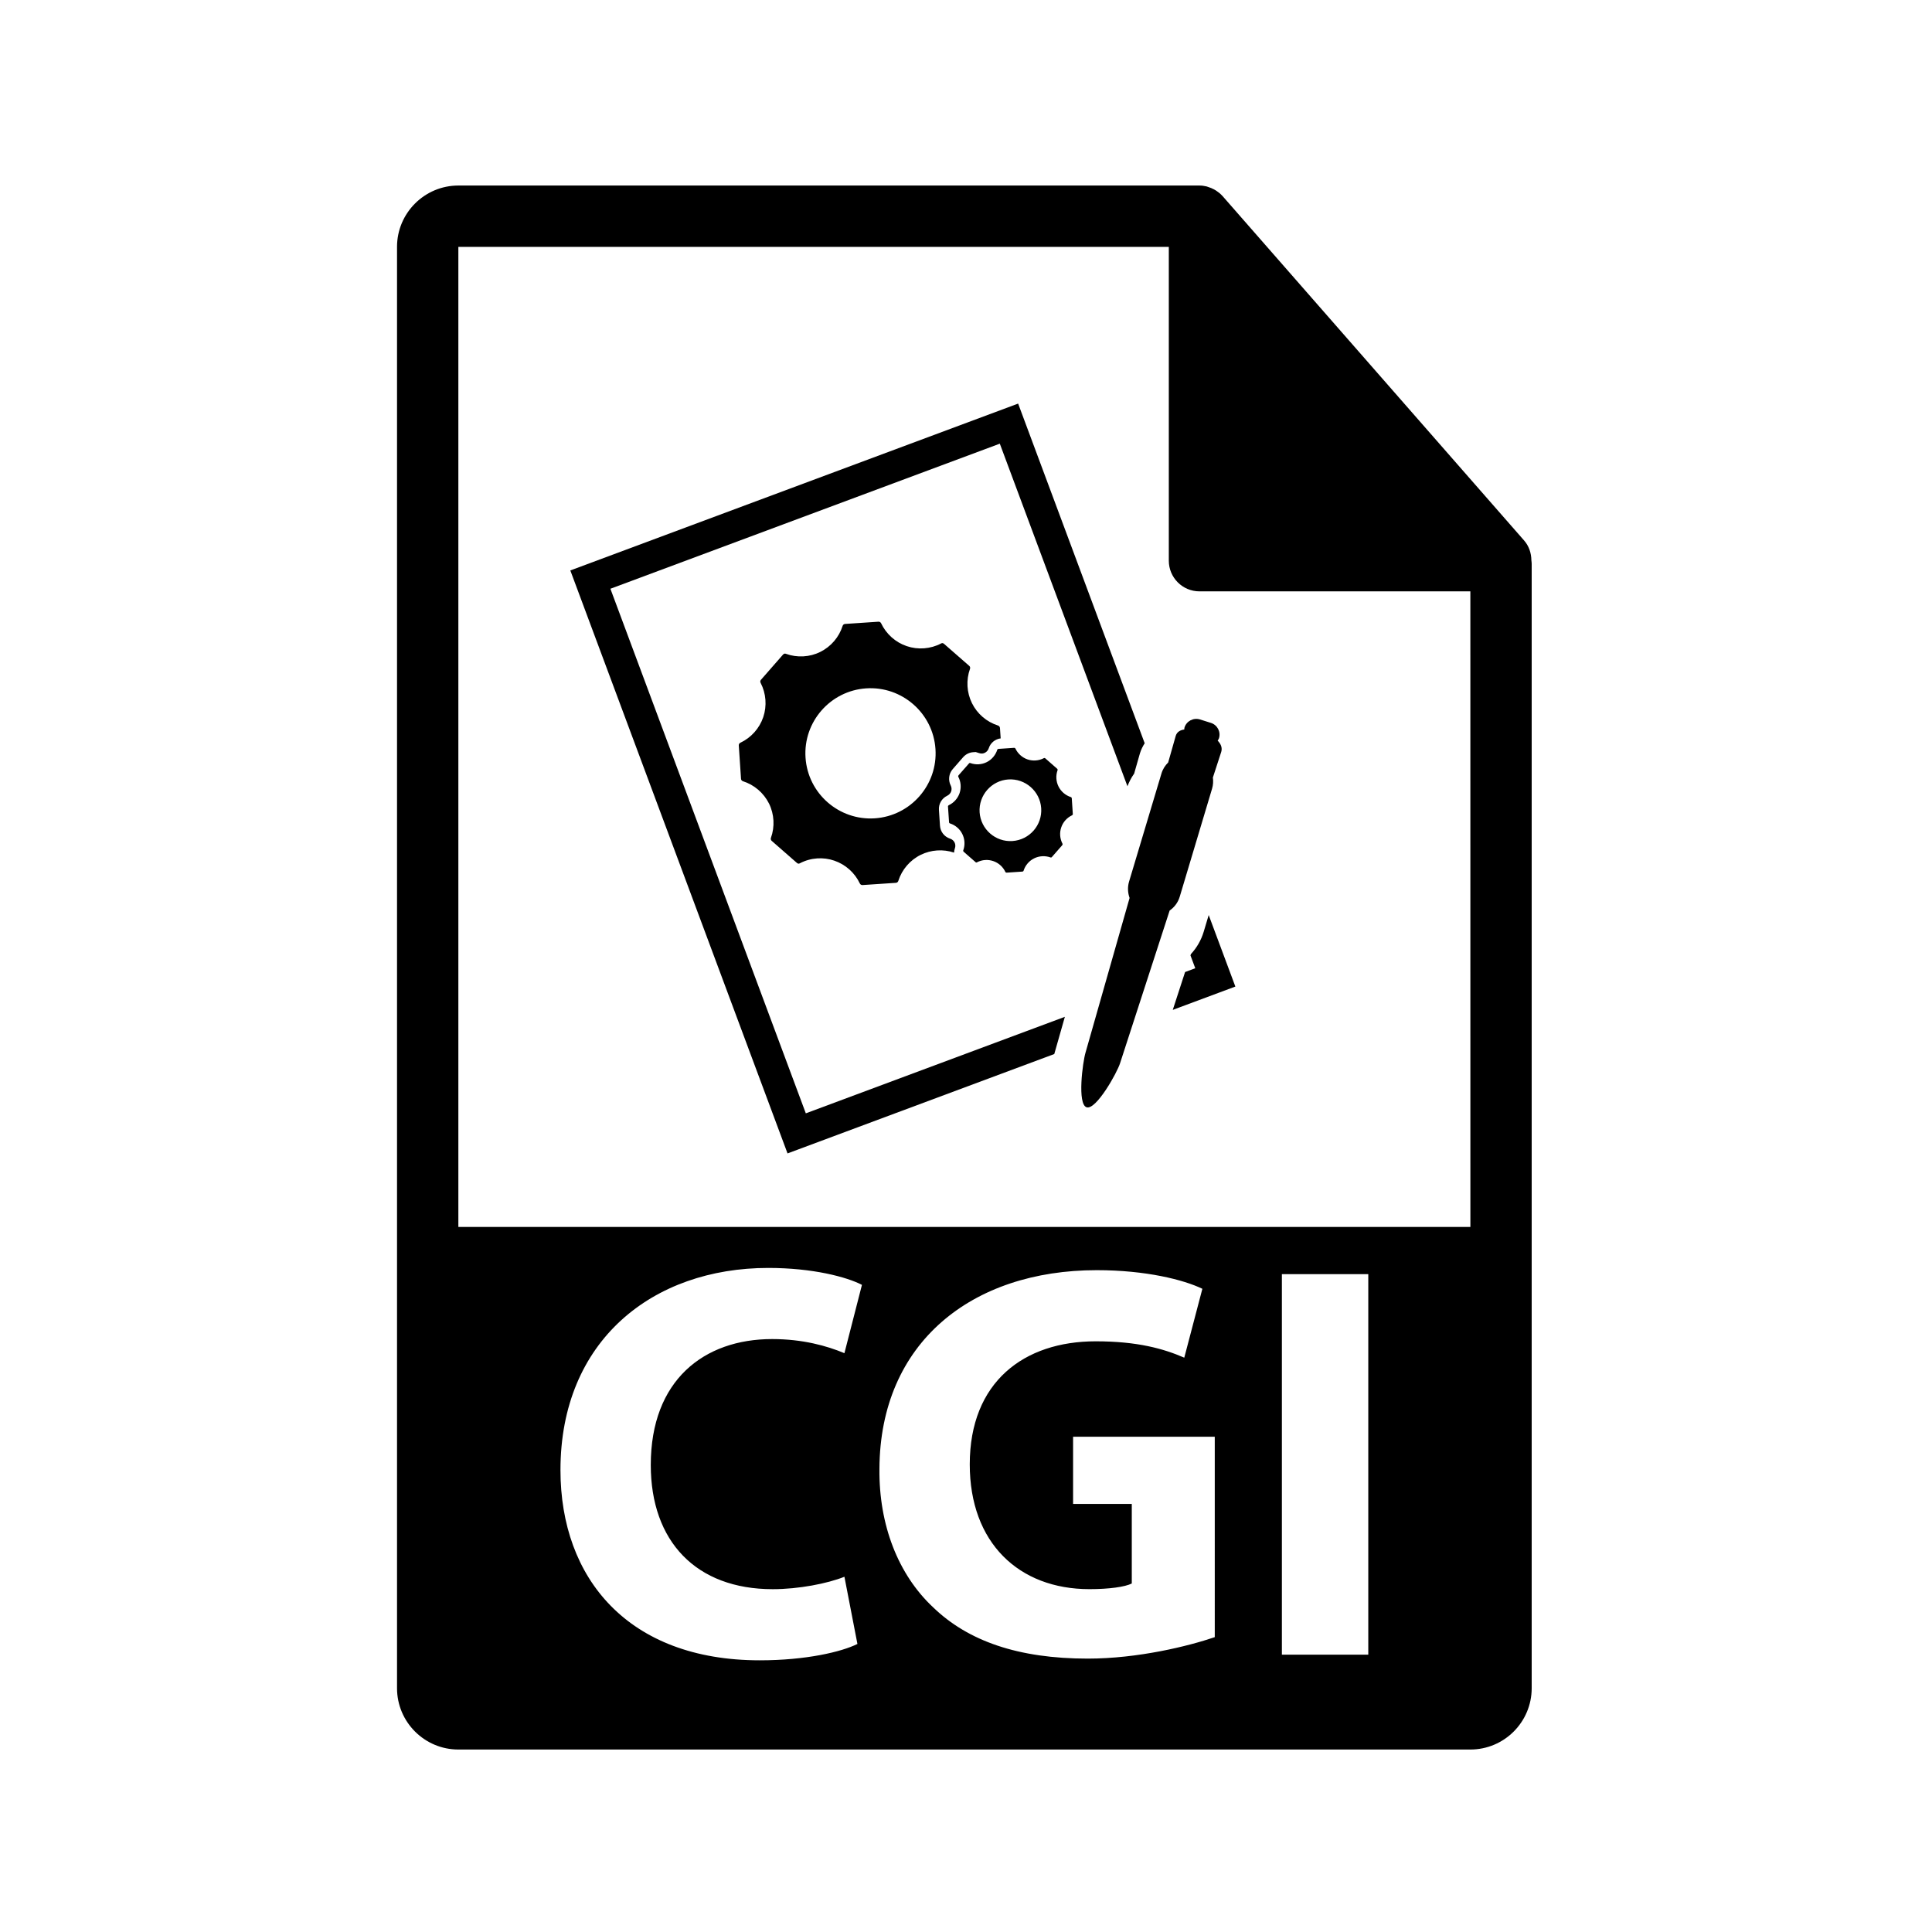 <?xml version="1.0" encoding="utf-8"?>
<!DOCTYPE svg PUBLIC "-//W3C//DTD SVG 1.1//EN" "http://www.w3.org/Graphics/SVG/1.1/DTD/svg11.dtd">
<svg xmlns="http://www.w3.org/2000/svg" xmlns:xlink="http://www.w3.org/1999/xlink" viewBox="0 0 126 126">
<g>
	<path d="M99.873,36.544c-0.006-0.468-0.154-0.93-0.475-1.295L79.73,12.784c-0.004-0.006-0.01-0.008-0.016-0.014
		c-0.117-0.131-0.252-0.239-0.396-0.334c-0.043-0.028-0.086-0.053-0.131-0.078c-0.127-0.068-0.258-0.124-0.395-0.165
		c-0.037-0.011-0.07-0.026-0.107-0.036c-0.15-0.035-0.303-0.057-0.459-0.057H29.893c-2.205,0-4,1.795-4,4v94c0,2.206,1.795,4,4,4h66
		c2.207,0,4-1.794,4-4V36.768C99.893,36.692,99.881,36.618,99.873,36.544z M50.395,103.642c1.693,0,3.572-0.368,4.676-0.81
		l0.848,4.382c-1.031,0.515-3.352,1.067-6.369,1.067c-8.58,0-12.998-5.339-12.998-12.408c0-8.469,6.039-13.182,13.549-13.182
		c2.91,0,5.119,0.59,6.113,1.104l-1.143,4.456c-1.141-0.479-2.725-0.921-4.713-0.921c-4.455,0-7.916,2.688-7.916,8.211
		C42.441,100.513,45.387,103.642,50.395,103.642z M79.223,106.771c-1.73,0.589-5.006,1.399-8.283,1.399
		c-4.529,0-7.807-1.142-10.09-3.351c-2.281-2.136-3.533-5.376-3.496-9.021c0.035-8.248,6.037-12.961,14.174-12.961
		c3.203,0,5.672,0.626,6.887,1.215l-1.18,4.492c-1.361-0.589-3.055-1.067-5.779-1.067c-4.676,0-8.211,2.65-8.211,8.026
		c0,5.118,3.203,8.137,7.805,8.137c1.289,0,2.32-0.146,2.762-0.368v-5.191h-3.828v-4.381h9.24V106.771z M89.236,107.913h-5.635
		V83.097h5.635V107.913z M29.893,80.018V16.101h46.334v20.466c0,1.104,0.895,2,2,2h17.666l0.002,41.451H29.893z"/>
	<g>
		<path d="M76.939,58.481l2.109-7.045c0.072-0.243,0.086-0.488,0.053-0.725l0.545-1.674c0.084-0.276-0.029-0.525-0.232-0.732
			c0.027-0.053,0.064-0.096,0.084-0.155c0.133-0.423-0.105-0.873-0.529-1.006l-0.713-0.224c-0.422-0.129-0.875,0.105-1.006,0.528
			c-0.014,0.042-0.008,0.085-0.014,0.127c-0.262,0.04-0.475,0.152-0.557,0.413l-0.494,1.739c-0.197,0.195-0.354,0.435-0.438,0.72
			l-2.111,7.045c-0.109,0.365-0.086,0.736,0.033,1.07l-2.871,10.077c-0.189,0.622-0.553,3.385,0.07,3.576
			c0.623,0.188,1.994-2.265,2.184-2.887l3.23-9.946C76.586,59.171,76.824,58.864,76.939,58.481z"/>
		<path d="M39.809,38.397l25.396-9.462l8.324,22.342c0.113-0.289,0.252-0.567,0.436-0.821l0.379-1.327
			c0.074-0.24,0.182-0.457,0.309-0.657L66.4,26.321L37.195,37.203l14.166,38.02l17.396-6.482l0.691-2.427l-16.895,6.295
			L39.809,38.397z"/>
		<path d="M78.828,59.677l-0.324,1.084c-0.166,0.552-0.451,1.047-0.836,1.462l-0.029,0.086l0.313,0.837l-0.664,0.248l-0.803,2.468
			l4.082-1.521L78.828,59.677z"/>
		<path d="M62.813,49.382c0.172-0.193,0.402-0.308,0.648-0.325l0.174-0.011l0.199,0.063c0.156,0.057,0.285,0.043,0.396-0.014
			c0.119-0.059,0.213-0.168,0.252-0.291c0.113-0.356,0.416-0.6,0.779-0.648l-0.045-0.68c-0.006-0.071-0.057-0.135-0.125-0.158
			c-0.74-0.233-1.359-0.764-1.701-1.457c-0.344-0.695-0.391-1.513-0.129-2.241c0.025-0.066,0.006-0.145-0.047-0.191l-1.645-1.438
			c-0.092-0.08-0.15-0.048-0.199-0.023c-0.68,0.356-1.5,0.422-2.234,0.171c-0.734-0.246-1.342-0.792-1.674-1.494
			c-0.029-0.063-0.098-0.104-0.172-0.099l-2.176,0.146c-0.072,0.003-0.135,0.054-0.158,0.12c-0.232,0.74-0.764,1.361-1.457,1.703
			c-0.691,0.345-1.514,0.391-2.242,0.125c-0.045-0.014-0.111-0.038-0.191,0.052l-1.439,1.644c-0.047,0.055-0.057,0.135-0.021,0.198
			c0.357,0.687,0.42,1.501,0.172,2.235c-0.248,0.733-0.791,1.342-1.494,1.672c-0.066,0.03-0.105,0.098-0.102,0.172l0.146,2.18
			c0.004,0.071,0.053,0.132,0.121,0.155c0.74,0.233,1.359,0.765,1.705,1.458c0.342,0.693,0.387,1.513,0.123,2.241
			c-0.023,0.067-0.004,0.145,0.051,0.191l1.645,1.44c0.09,0.078,0.15,0.046,0.197,0.021c0.35-0.183,0.732-0.29,1.129-0.317
			c0.379-0.024,0.75,0.022,1.107,0.146c0.734,0.248,1.342,0.791,1.672,1.493c0.031,0.064,0.1,0.104,0.172,0.1l2.178-0.145
			c0.074-0.005,0.135-0.054,0.156-0.121c0.234-0.74,0.764-1.36,1.459-1.703c0.678-0.334,1.467-0.385,2.178-0.147
			c0.004-0.091,0.021-0.185,0.053-0.274c0.047-0.129,0.039-0.271-0.02-0.389c-0.057-0.114-0.164-0.207-0.291-0.246
			c-0.377-0.124-0.635-0.454-0.66-0.845l-0.068-1.032c-0.027-0.39,0.184-0.751,0.537-0.921c0.125-0.06,0.221-0.165,0.262-0.288
			s0.029-0.265-0.029-0.379c-0.18-0.349-0.127-0.775,0.127-1.068L62.813,49.382z M57.053,53.369
			c-2.336,0.155-4.363-1.619-4.518-3.955c-0.158-2.335,1.615-4.365,3.953-4.521c2.338-0.156,4.365,1.62,4.521,3.956
			S59.391,53.213,57.053,53.369z"/>
		<path d="M69.838,51.983c-0.35-0.111-0.643-0.363-0.805-0.691c-0.164-0.33-0.186-0.716-0.061-1.062
			c0.012-0.031,0.002-0.068-0.023-0.091l-0.777-0.682c-0.045-0.038-0.074-0.021-0.096-0.012c-0.32,0.169-0.713,0.201-1.059,0.083
			c-0.348-0.118-0.637-0.376-0.793-0.709c-0.014-0.03-0.047-0.05-0.08-0.048l-1.033,0.07c-0.033,0.003-0.064,0.025-0.072,0.057
			c-0.111,0.35-0.363,0.646-0.691,0.808c-0.328,0.163-0.717,0.185-1.061,0.059c-0.023-0.007-0.055-0.019-0.092,0.024l-0.684,0.777
			c-0.021,0.026-0.027,0.066-0.012,0.096c0.172,0.325,0.199,0.711,0.084,1.059c-0.119,0.348-0.375,0.636-0.707,0.792
			c-0.031,0.014-0.053,0.047-0.051,0.082l0.07,1.032c0.002,0.034,0.025,0.063,0.059,0.073c0.35,0.111,0.645,0.363,0.805,0.691
			c0.164,0.328,0.188,0.716,0.063,1.062c-0.012,0.032-0.002,0.067,0.021,0.091l0.781,0.683c0.043,0.037,0.07,0.021,0.092,0.01
			c0.166-0.086,0.348-0.138,0.537-0.15c0.178-0.012,0.354,0.013,0.521,0.069c0.348,0.116,0.639,0.376,0.793,0.708
			c0.014,0.031,0.049,0.049,0.082,0.047l1.031-0.069c0.033-0.002,0.064-0.024,0.074-0.056c0.111-0.352,0.361-0.646,0.691-0.808
			c0.328-0.163,0.717-0.184,1.063-0.06c0.021,0.008,0.053,0.018,0.09-0.022l0.682-0.78c0.021-0.025,0.025-0.063,0.012-0.094
			c-0.17-0.325-0.201-0.712-0.082-1.06c0.117-0.349,0.373-0.636,0.707-0.792c0.031-0.016,0.051-0.047,0.049-0.081l-0.068-1.032
			C69.895,52.023,69.871,51.993,69.838,51.983z M66.029,54.85c-1.105,0.075-2.066-0.767-2.141-1.874
			c-0.072-1.105,0.766-2.068,1.875-2.143c1.105-0.071,2.066,0.769,2.141,1.876S67.139,54.776,66.029,54.85z"/>
	</g>
</g>
</svg>
